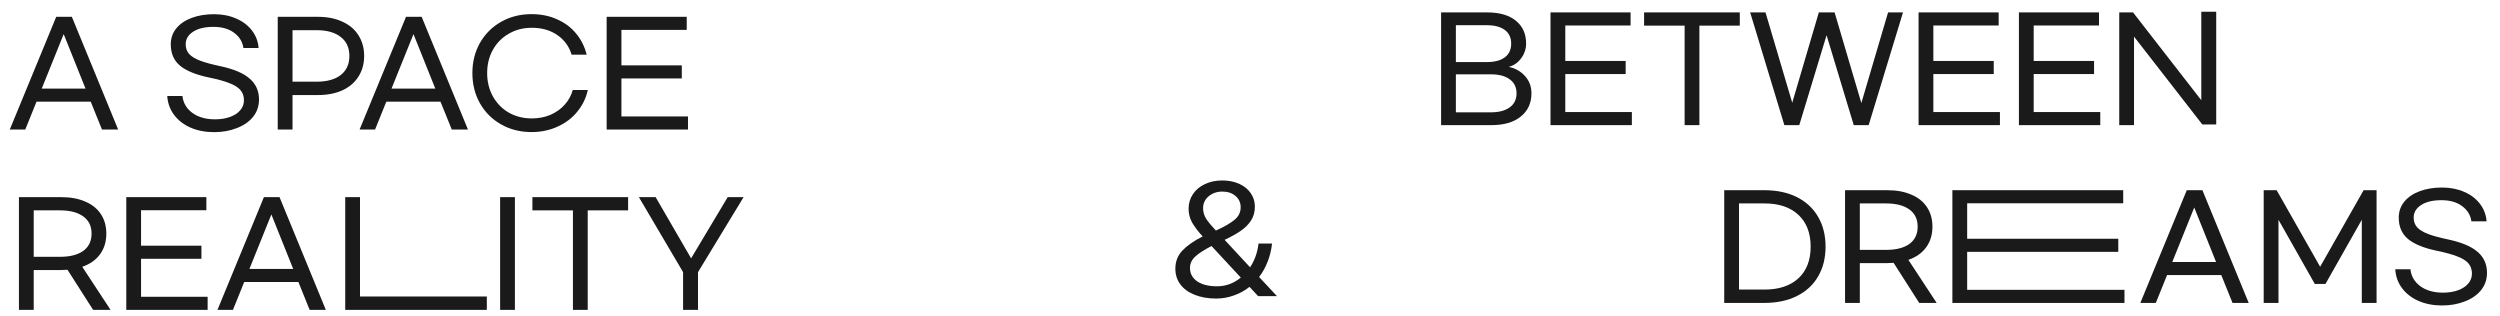 <svg width="277" height="35" viewBox="0 0 277 35" fill="none" xmlns="http://www.w3.org/2000/svg">
<path d="M270.585 20.778C271.49 20.778 272.306 20.939 273.034 21.261C273.761 21.573 274.344 22.015 274.78 22.587C275.217 23.158 275.461 23.803 275.513 24.52H273.829C273.735 23.834 273.392 23.273 272.8 22.836C272.218 22.399 271.454 22.181 270.507 22.181C269.551 22.181 268.797 22.363 268.246 22.727C267.706 23.08 267.435 23.543 267.435 24.115C267.435 24.541 267.565 24.9 267.825 25.191C268.085 25.471 268.485 25.716 269.026 25.924C269.577 26.132 270.32 26.334 271.256 26.532C272.763 26.854 273.855 27.317 274.531 27.92C275.217 28.512 275.56 29.282 275.56 30.228C275.56 30.955 275.342 31.595 274.905 32.146C274.468 32.686 273.871 33.102 273.112 33.393C272.353 33.695 271.511 33.846 270.585 33.846C269.619 33.846 268.751 33.679 267.981 33.347C267.222 33.014 266.614 32.546 266.157 31.943C265.699 31.34 265.445 30.638 265.393 29.838H267.077C267.16 30.607 267.524 31.231 268.168 31.709C268.823 32.187 269.665 32.426 270.695 32.426C271.308 32.426 271.859 32.338 272.348 32.161C272.836 31.985 273.216 31.735 273.486 31.413C273.756 31.091 273.891 30.727 273.891 30.321C273.891 29.864 273.761 29.484 273.502 29.183C273.242 28.881 272.836 28.627 272.285 28.419C271.745 28.201 270.996 27.992 270.04 27.795C268.584 27.494 267.508 27.057 266.812 26.485C266.126 25.913 265.782 25.123 265.782 24.115C265.782 23.439 265.985 22.852 266.391 22.353C266.806 21.843 267.378 21.453 268.106 21.183C268.834 20.913 269.66 20.778 270.585 20.778Z" fill="#1A1A1A"/>
<path d="M252.252 21.074L257.071 29.557L261.889 21.074H263.324V33.565H261.687V24.349L257.663 31.459H256.478L252.455 24.349V33.565H250.817V21.074H252.252Z" fill="#1A1A1A"/>
<path d="M246.116 30.477H240.112L238.864 33.565H237.149L242.295 21.074H244.026L249.157 33.565H247.363L246.116 30.477ZM245.539 29.027L243.122 22.992L240.689 29.027H245.539Z" fill="#1A1A1A"/>
<path d="M235.251 21.074V22.524H217.962V26.454H234.705V27.904H217.962V32.114H235.391V33.565H216.324V21.074L235.251 21.074Z" fill="#1A1A1A"/>
<path d="M212.649 33.565L209.811 29.12C209.499 29.141 209.265 29.152 209.109 29.152H206.068V33.565H204.431V21.074H209.109C210.149 21.074 211.043 21.24 211.791 21.573C212.55 21.895 213.127 22.363 213.522 22.976C213.917 23.579 214.115 24.291 214.115 25.113C214.115 25.996 213.886 26.755 213.429 27.389C212.971 28.024 212.311 28.491 211.448 28.793L214.583 33.565H212.649ZM208.984 27.686C210.086 27.686 210.944 27.467 211.557 27.031C212.171 26.584 212.477 25.944 212.477 25.113C212.477 24.281 212.171 23.647 211.557 23.21C210.944 22.763 210.086 22.54 208.984 22.54H206.068V27.686H208.984Z" fill="#1A1A1A"/>
<path d="M195.473 21.074C196.887 21.074 198.103 21.334 199.122 21.853C200.141 22.373 200.921 23.106 201.461 24.052C202.002 24.988 202.272 26.079 202.272 27.327C202.272 28.575 202.002 29.666 201.461 30.602C200.931 31.538 200.151 32.265 199.122 32.785C198.103 33.305 196.887 33.565 195.473 33.565H191.044V21.074H195.473ZM195.52 32.083C197.111 32.083 198.358 31.667 199.263 30.836C200.167 30.004 200.619 28.834 200.619 27.327C200.619 25.82 200.167 24.645 199.263 23.803C198.358 22.961 197.111 22.54 195.52 22.54H192.682V32.083H195.52Z" fill="#1A1A1A"/>
<path d="M139.399 32.812L138.448 31.783C137.928 32.199 137.351 32.516 136.717 32.734C136.093 32.963 135.438 33.078 134.752 33.078C133.837 33.078 133.036 32.937 132.35 32.656C131.675 32.386 131.15 32.002 130.775 31.503C130.411 31.003 130.229 30.427 130.229 29.771C130.229 28.971 130.495 28.295 131.025 27.744C131.565 27.183 132.309 26.668 133.255 26.2C132.745 25.639 132.356 25.124 132.085 24.657C131.825 24.178 131.695 23.674 131.695 23.144C131.695 22.531 131.856 21.985 132.179 21.506C132.501 21.028 132.943 20.659 133.504 20.399C134.076 20.129 134.715 19.994 135.422 19.994C136.129 19.994 136.758 20.119 137.309 20.368C137.86 20.618 138.287 20.966 138.588 21.413C138.89 21.85 139.04 22.343 139.04 22.894C139.04 23.487 138.895 24.007 138.604 24.454C138.313 24.89 137.928 25.27 137.45 25.592C136.982 25.915 136.394 26.242 135.687 26.575L138.51 29.616C139.019 28.846 139.331 27.968 139.446 26.98H140.943C140.87 27.677 140.709 28.342 140.459 28.976C140.22 29.61 139.903 30.182 139.508 30.692L141.489 32.812H139.399ZM135.438 21.226C134.835 21.226 134.326 21.403 133.91 21.756C133.504 22.099 133.302 22.536 133.302 23.066C133.302 23.482 133.411 23.866 133.629 24.22C133.858 24.573 134.222 25.015 134.721 25.546C135.646 25.13 136.332 24.735 136.779 24.36C137.237 23.986 137.465 23.523 137.465 22.972C137.465 22.453 137.273 22.032 136.888 21.709C136.514 21.387 136.031 21.226 135.438 21.226ZM134.845 31.721C135.823 31.721 136.701 31.398 137.481 30.754L134.237 27.261C133.426 27.677 132.823 28.067 132.428 28.43C132.044 28.784 131.851 29.205 131.851 29.694C131.851 30.307 132.116 30.801 132.647 31.175C133.187 31.539 133.92 31.721 134.845 31.721Z" fill="#1A1A1A"/>
<path d="M77.338 30.154V34.334H75.685V30.154L70.788 21.843H72.644L76.574 28.626L80.628 21.843H82.39L77.338 30.154Z" fill="#1A1A1A"/>
<path d="M65.118 23.309V34.334H63.481V23.309H58.99V21.843H69.594V23.309H65.118Z" fill="#1A1A1A"/>
<path d="M57.051 34.334H55.414V21.843H57.051V34.334Z" fill="#1A1A1A"/>
<path d="M39.888 32.852H53.94V34.334H38.251V21.843H39.888V32.852Z" fill="#1A1A1A"/>
<path d="M33.062 31.246H27.058L25.81 34.334H24.095L29.241 21.843H30.972L36.102 34.334H34.309L33.062 31.246ZM32.485 29.796L30.068 23.761L27.635 29.796H32.485Z" fill="#1A1A1A"/>
<path d="M22.865 21.843V23.293H15.629V27.223H22.319V28.673H15.629V32.883H23.005V34.334H13.992V21.843H22.865Z" fill="#1A1A1A"/>
<path d="M10.316 34.334L7.478 29.889C7.166 29.91 6.932 29.92 6.776 29.92H3.735V34.334H2.098V21.843H6.776C7.816 21.843 8.71 22.009 9.458 22.341C10.217 22.664 10.794 23.132 11.189 23.745C11.584 24.348 11.782 25.06 11.782 25.881C11.782 26.765 11.553 27.524 11.096 28.158C10.638 28.792 9.978 29.26 9.115 29.562L12.25 34.334H10.316ZM6.651 28.454C7.753 28.454 8.611 28.236 9.224 27.799C9.838 27.352 10.145 26.713 10.145 25.881C10.145 25.05 9.838 24.416 9.224 23.979C8.611 23.532 7.753 23.308 6.651 23.308H3.735V28.454H6.651Z" fill="#1A1A1A"/>
<path d="M236.341 1.375L243.904 11.105V1.297H245.557V13.788H244.014L236.45 4.057V13.866H234.813V1.375H236.341Z" fill="#1A1A1A"/>
<path d="M232.569 1.374V2.825H225.333V6.754H232.023V8.205H225.333V12.415H232.71V13.865H223.696V1.374H232.569Z" fill="#1A1A1A"/>
<path d="M221.452 1.374V2.825H214.216V6.754H220.906V8.205H214.216V12.415H221.592V13.865H212.578V1.374H221.452Z" fill="#1A1A1A"/>
<path d="M210.853 1.374L207.048 13.865H205.395L202.385 3.901L199.36 13.865H197.707L193.917 1.374H195.617L198.58 11.386L201.527 1.374H203.274L206.237 11.417L209.2 1.374H210.853Z" fill="#1A1A1A"/>
<path d="M188.293 2.84V13.865H186.656V2.84H182.165V1.374H192.769V2.84H188.293Z" fill="#1A1A1A"/>
<path d="M180.669 1.374V2.825H173.434V6.754H180.123V8.205H173.434V12.415H180.81V13.865H171.796V1.374H180.669Z" fill="#1A1A1A"/>
<path d="M164.773 1.374C166.146 1.374 167.206 1.681 167.955 2.294C168.714 2.908 169.093 3.755 169.093 4.836C169.093 5.429 168.906 5.975 168.532 6.474C168.168 6.962 167.71 7.274 167.159 7.409C167.887 7.555 168.49 7.893 168.968 8.423C169.446 8.953 169.686 9.592 169.686 10.341C169.686 11.422 169.291 12.28 168.5 12.914C167.721 13.548 166.634 13.865 165.241 13.865H159.674V1.374H164.773ZM164.727 6.879C165.6 6.879 166.27 6.702 166.738 6.349C167.206 5.995 167.44 5.491 167.44 4.836C167.44 4.181 167.206 3.677 166.738 3.324C166.27 2.97 165.6 2.793 164.727 2.793H161.311V6.879H164.727ZM165.194 12.446C166.078 12.446 166.769 12.264 167.268 11.9C167.778 11.537 168.033 11.017 168.033 10.341C168.033 9.665 167.778 9.145 167.268 8.782C166.769 8.418 166.078 8.236 165.194 8.236H161.311V12.446H165.194Z" fill="#1A1A1A"/>
<path d="M76.089 1.862V3.312H68.853V7.242H75.543V8.692H68.853V12.903H76.229V14.353H67.216V1.862H76.089Z" fill="#1A1A1A"/>
<path d="M58.89 14.634C57.653 14.634 56.535 14.353 55.537 13.792C54.539 13.23 53.754 12.45 53.182 11.452C52.621 10.454 52.34 9.337 52.34 8.1C52.34 6.863 52.621 5.745 53.182 4.747C53.754 3.749 54.539 2.969 55.537 2.408C56.535 1.846 57.653 1.566 58.89 1.566C59.94 1.566 60.886 1.758 61.728 2.143C62.58 2.517 63.282 3.042 63.833 3.718C64.394 4.393 64.784 5.173 65.003 6.057H63.334C63.064 5.152 62.539 4.43 61.759 3.889C60.979 3.349 60.033 3.078 58.921 3.078C57.975 3.078 57.127 3.297 56.379 3.733C55.63 4.16 55.043 4.752 54.617 5.511C54.191 6.27 53.977 7.133 53.977 8.1C53.977 9.056 54.191 9.919 54.617 10.688C55.043 11.447 55.63 12.045 56.379 12.482C57.138 12.908 57.985 13.121 58.921 13.121C59.68 13.121 60.376 12.986 61.011 12.716C61.645 12.435 62.17 12.055 62.586 11.577C63.012 11.099 63.303 10.564 63.459 9.971H65.127C64.94 10.844 64.561 11.634 63.989 12.341C63.428 13.048 62.705 13.604 61.821 14.01C60.938 14.426 59.961 14.634 58.89 14.634Z" fill="#1A1A1A"/>
<path d="M48.808 11.265H42.804L41.557 14.353H39.842L44.988 1.862H46.719L51.849 14.353H50.056L48.808 11.265ZM48.231 9.815L45.814 3.78L43.381 9.815H48.231Z" fill="#1A1A1A"/>
<path d="M35.202 1.862C36.263 1.862 37.178 2.044 37.947 2.408C38.727 2.761 39.319 3.266 39.724 3.921C40.14 4.575 40.348 5.334 40.348 6.197C40.348 7.06 40.14 7.819 39.724 8.474C39.319 9.129 38.727 9.638 37.947 10.002C37.178 10.356 36.263 10.533 35.202 10.533H32.411V14.353H30.773V1.862H35.202ZM35.078 9.051C36.221 9.051 37.11 8.807 37.744 8.318C38.389 7.819 38.711 7.112 38.711 6.197C38.711 5.282 38.389 4.581 37.744 4.092C37.11 3.593 36.221 3.344 35.078 3.344H32.411V9.051H35.078Z" fill="#1A1A1A"/>
<path d="M23.724 1.573C24.628 1.573 25.445 1.735 26.172 2.057C26.9 2.369 27.482 2.811 27.919 3.382C28.355 3.954 28.6 4.599 28.652 5.316H26.968C26.874 4.63 26.531 4.069 25.938 3.632C25.356 3.195 24.592 2.977 23.646 2.977C22.689 2.977 21.936 3.159 21.385 3.523C20.844 3.876 20.574 4.339 20.574 4.911C20.574 5.337 20.704 5.696 20.964 5.987C21.224 6.267 21.624 6.512 22.165 6.72C22.715 6.928 23.459 7.13 24.394 7.328C25.902 7.65 26.994 8.113 27.669 8.716C28.355 9.308 28.698 10.078 28.698 11.024C28.698 11.751 28.48 12.391 28.044 12.942C27.607 13.482 27.009 13.898 26.25 14.189C25.491 14.491 24.649 14.642 23.724 14.642C22.757 14.642 21.889 14.475 21.12 14.143C20.361 13.81 19.753 13.342 19.295 12.739C18.838 12.136 18.583 11.434 18.531 10.634H20.215C20.298 11.403 20.662 12.027 21.307 12.505C21.962 12.983 22.804 13.222 23.833 13.222C24.446 13.222 24.997 13.134 25.486 12.957C25.975 12.781 26.354 12.531 26.624 12.209C26.895 11.886 27.03 11.523 27.03 11.117C27.03 10.66 26.9 10.28 26.64 9.979C26.38 9.677 25.975 9.423 25.424 9.215C24.883 8.996 24.134 8.788 23.178 8.591C21.723 8.289 20.647 7.853 19.95 7.281C19.264 6.709 18.921 5.919 18.921 4.911C18.921 4.235 19.124 3.648 19.529 3.149C19.945 2.639 20.517 2.249 21.244 1.979C21.972 1.709 22.799 1.573 23.724 1.573Z" fill="#1A1A1A"/>
<path d="M10.051 11.265H4.047L2.8 14.353H1.084L6.23 1.862H7.961L13.092 14.353H11.299L10.051 11.265ZM9.474 9.815L7.057 3.78L4.624 9.815H9.474Z" fill="#1A1A1A"/>
</svg>
